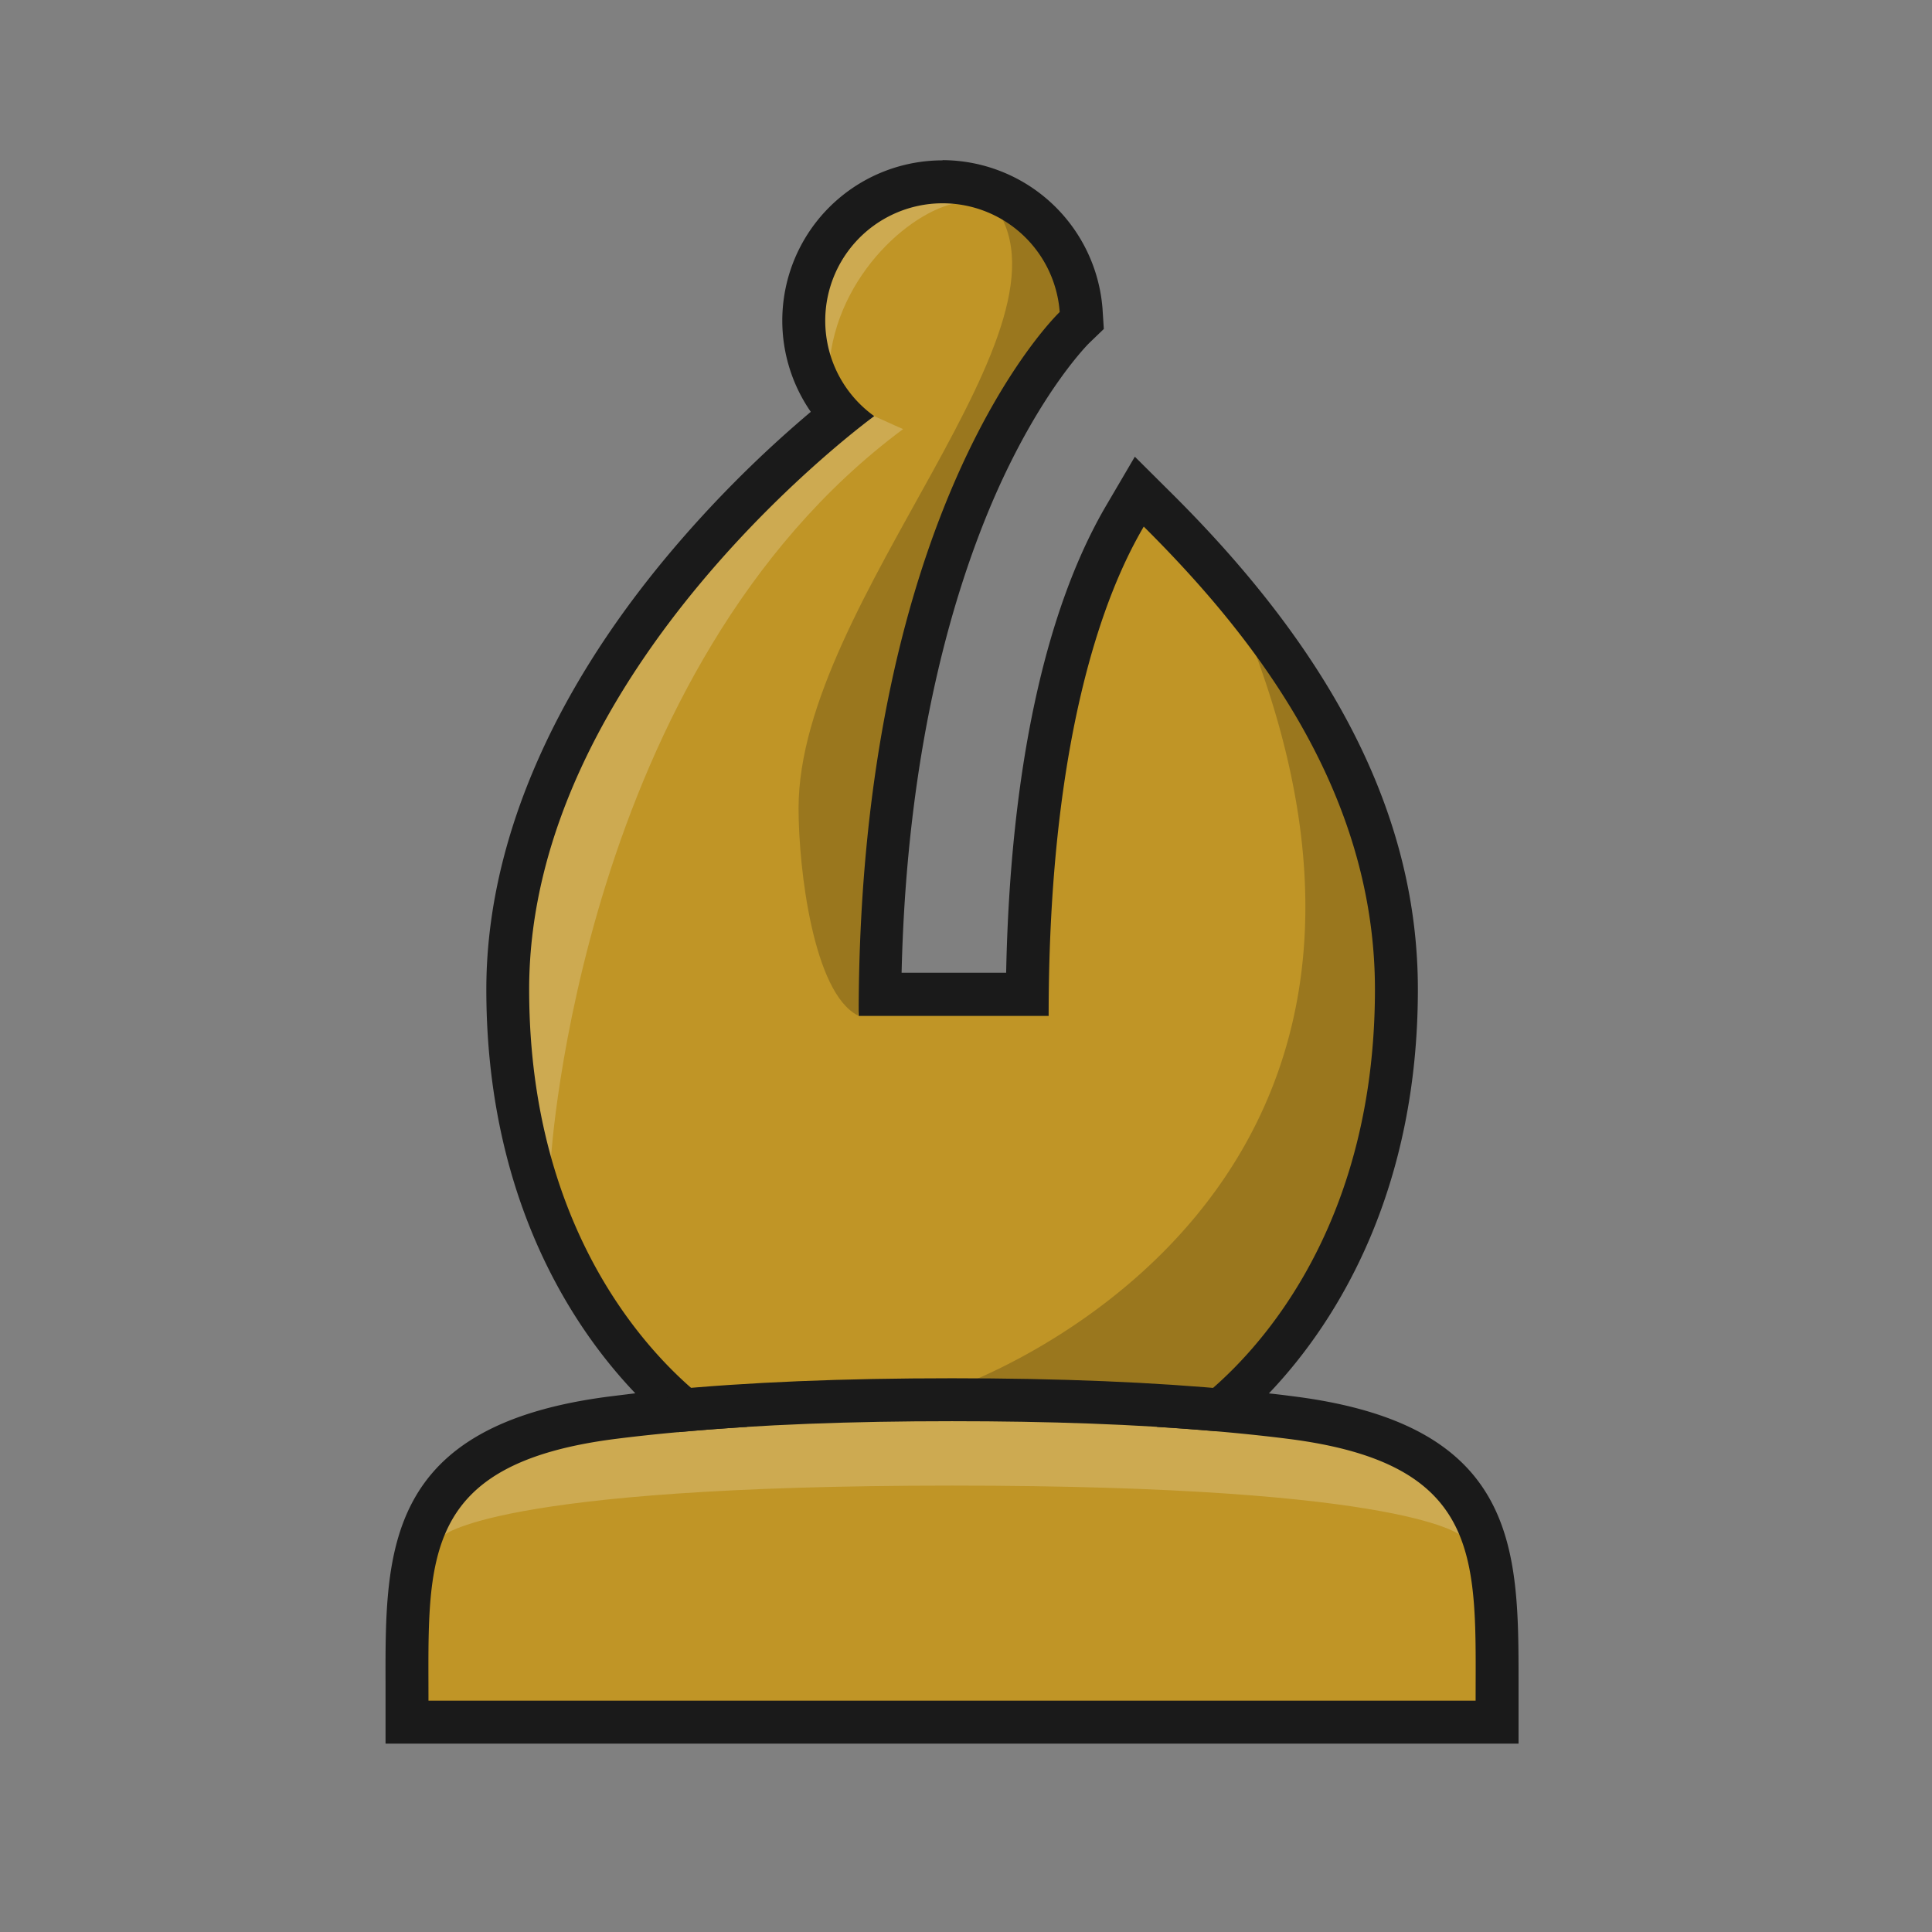 
<svg version="1.1" id="Layer_1" xmlns="http://www.w3.org/2000/svg" xmlns:xlink="http://www.w3.org/1999/xlink" x="0px" y="0px"
	 viewBox="0 0 180 180" style="enable-background:new 0 0 180 180;" xml:space="preserve">
<rect x="0" y="0" width="180" height="180" fill="#808080" stroke="none"/>
<defs>
<style>
.cls-1{fill:none;}.cls-2{fill:#C09526;}.cls-3,.cls-4{opacity:0.2;}.cls-4{fill:#fff;}.cls-5{fill:#1a1a1a;}</style>
</defs>
<title>b</title>
<rect class="cls-1" width="180" height="180"/>
<path class="cls-2" d="M87.82,16.94a12.94,12.94,0,0,0-9.5,21.73A107,107,0,0,0,63.84,52.91C53,65.83,47.3,79.41,47.3,92.18c0,20.8,9.43,33.35,16.42,39.19-2.32.21-4.52.44-6.63.71-19.24,2.45-19.21,12.78-19.18,24.74v3.63H139.48v-3.63c0-12,.06-22.29-19.17-24.74-2.11-.27-4.31-.5-6.63-.71,7-5.84,16.42-18.39,16.42-39.19,0-20.46-13.49-35.94-22.13-44.54l-1.82-1.82L104.84,48c-1.5,2.53-8.82,14.46-9.13,44.61H82c.48-45,18-62,18.18-62.16l.65-.65-.07-.91a13,13,0,0,0-12.9-12Z"/>
<path class="cls-3" d="M115.68,57.6c22.72,55.13-27.07,71.83-27.07,71.83l25.07,1.94c-2.44,1.85,16-5.24,16-41.36A43.76,43.76,0,0,0,115.68,57.6Z"/>
<path class="cls-4" d="M81.45,38.77c-2.67-1.22-28.61,20.58-32.9,42.92-4,20.81,3.2,26.56,2.77,26.39,0-.13,2.78-45.8,32.83-68.11C84.15,40,83,39.47,81.45,38.77Z"/>
<path class="cls-4" d="M89.65,18.84c-4.34.39-11.78,6.67-12.4,15.35,0,0-6-5.57.06-12.49C82.05,16.24,89.65,18.84,89.65,18.84Z"/>
<path class="cls-4" d="M88.7,138.41c43.07,0,47.54,4.75,47.54,4.75h.59c-1.93-10.18-24.5-11.3-24.5-11.3H65.23s-23.36.81-24.66,11.3h.59S45.63,138.41,88.7,138.41Z"/>
<path class="cls-3" d="M86.73,57c1.84-5.06,14.08-29,14.08-29l-5.54-9.19-2.87.06c9.19,11.26-18,37-18,56.43,0,5.69,1.39,17.22,5.53,19.31C80,94.65,82.91,67.54,86.73,57Z"/>
<path class="cls-5" d="M87.82,18.94A10.94,10.94,0,0,1,98.73,29.07S80,46.81,80,94.65H97.7c0-29.93,7-42.36,8.86-45.59,9.46,9.42,21.54,24,21.54,43.12,0,26.23-15.31,38.41-20.33,40.76,4.33.27,8.43.63,12.29,1.12,18.25,2.33,17.42,11.29,17.42,24.39H39.92c0-13.1-.83-22.06,17.42-24.39,3.85-.49,8-.85,12.29-1.12-5-2.35-20.33-14.53-20.33-40.76,0-30.08,32.15-53.41,32.15-53.41a10.94,10.94,0,0,1,6.37-19.83m0-4A14.93,14.93,0,0,0,75.54,38.37,109.36,109.36,0,0,0,62.31,51.63c-11.13,13.28-17,27.3-17,40.55,0,18.39,7.2,30.63,13.88,37.63l-2.35.29c-21,2.67-20.95,14.35-20.92,26.73v5.62H141.48v-5.62c0-12.38.07-24.06-20.92-26.73-.77-.1-1.55-.2-2.34-.28,6.68-7,13.88-19.25,13.88-37.64,0-15.71-7.43-30.74-22.72-46l-3.65-3.63L103.12,47c-5.76,9.76-9,24.78-9.38,43.63H84c.5-21.46,5-36,8.75-44.55,4.32-9.79,8.7-14.09,8.74-14.13l1.35-1.3-.12-1.88a15,15,0,0,0-14.9-13.85Z"/>
<path class="cls-5" d="M88.7,132.41c9,0,17.15.28,24.57.93l1.91-3.84c-7.68-.73-16.4-1.09-26.48-1.09h0c-10.19,0-19,.36-26.73,1.11l1.18,3.91C70.83,132.72,79.34,132.41,88.7,132.41Z"/>
</svg>
